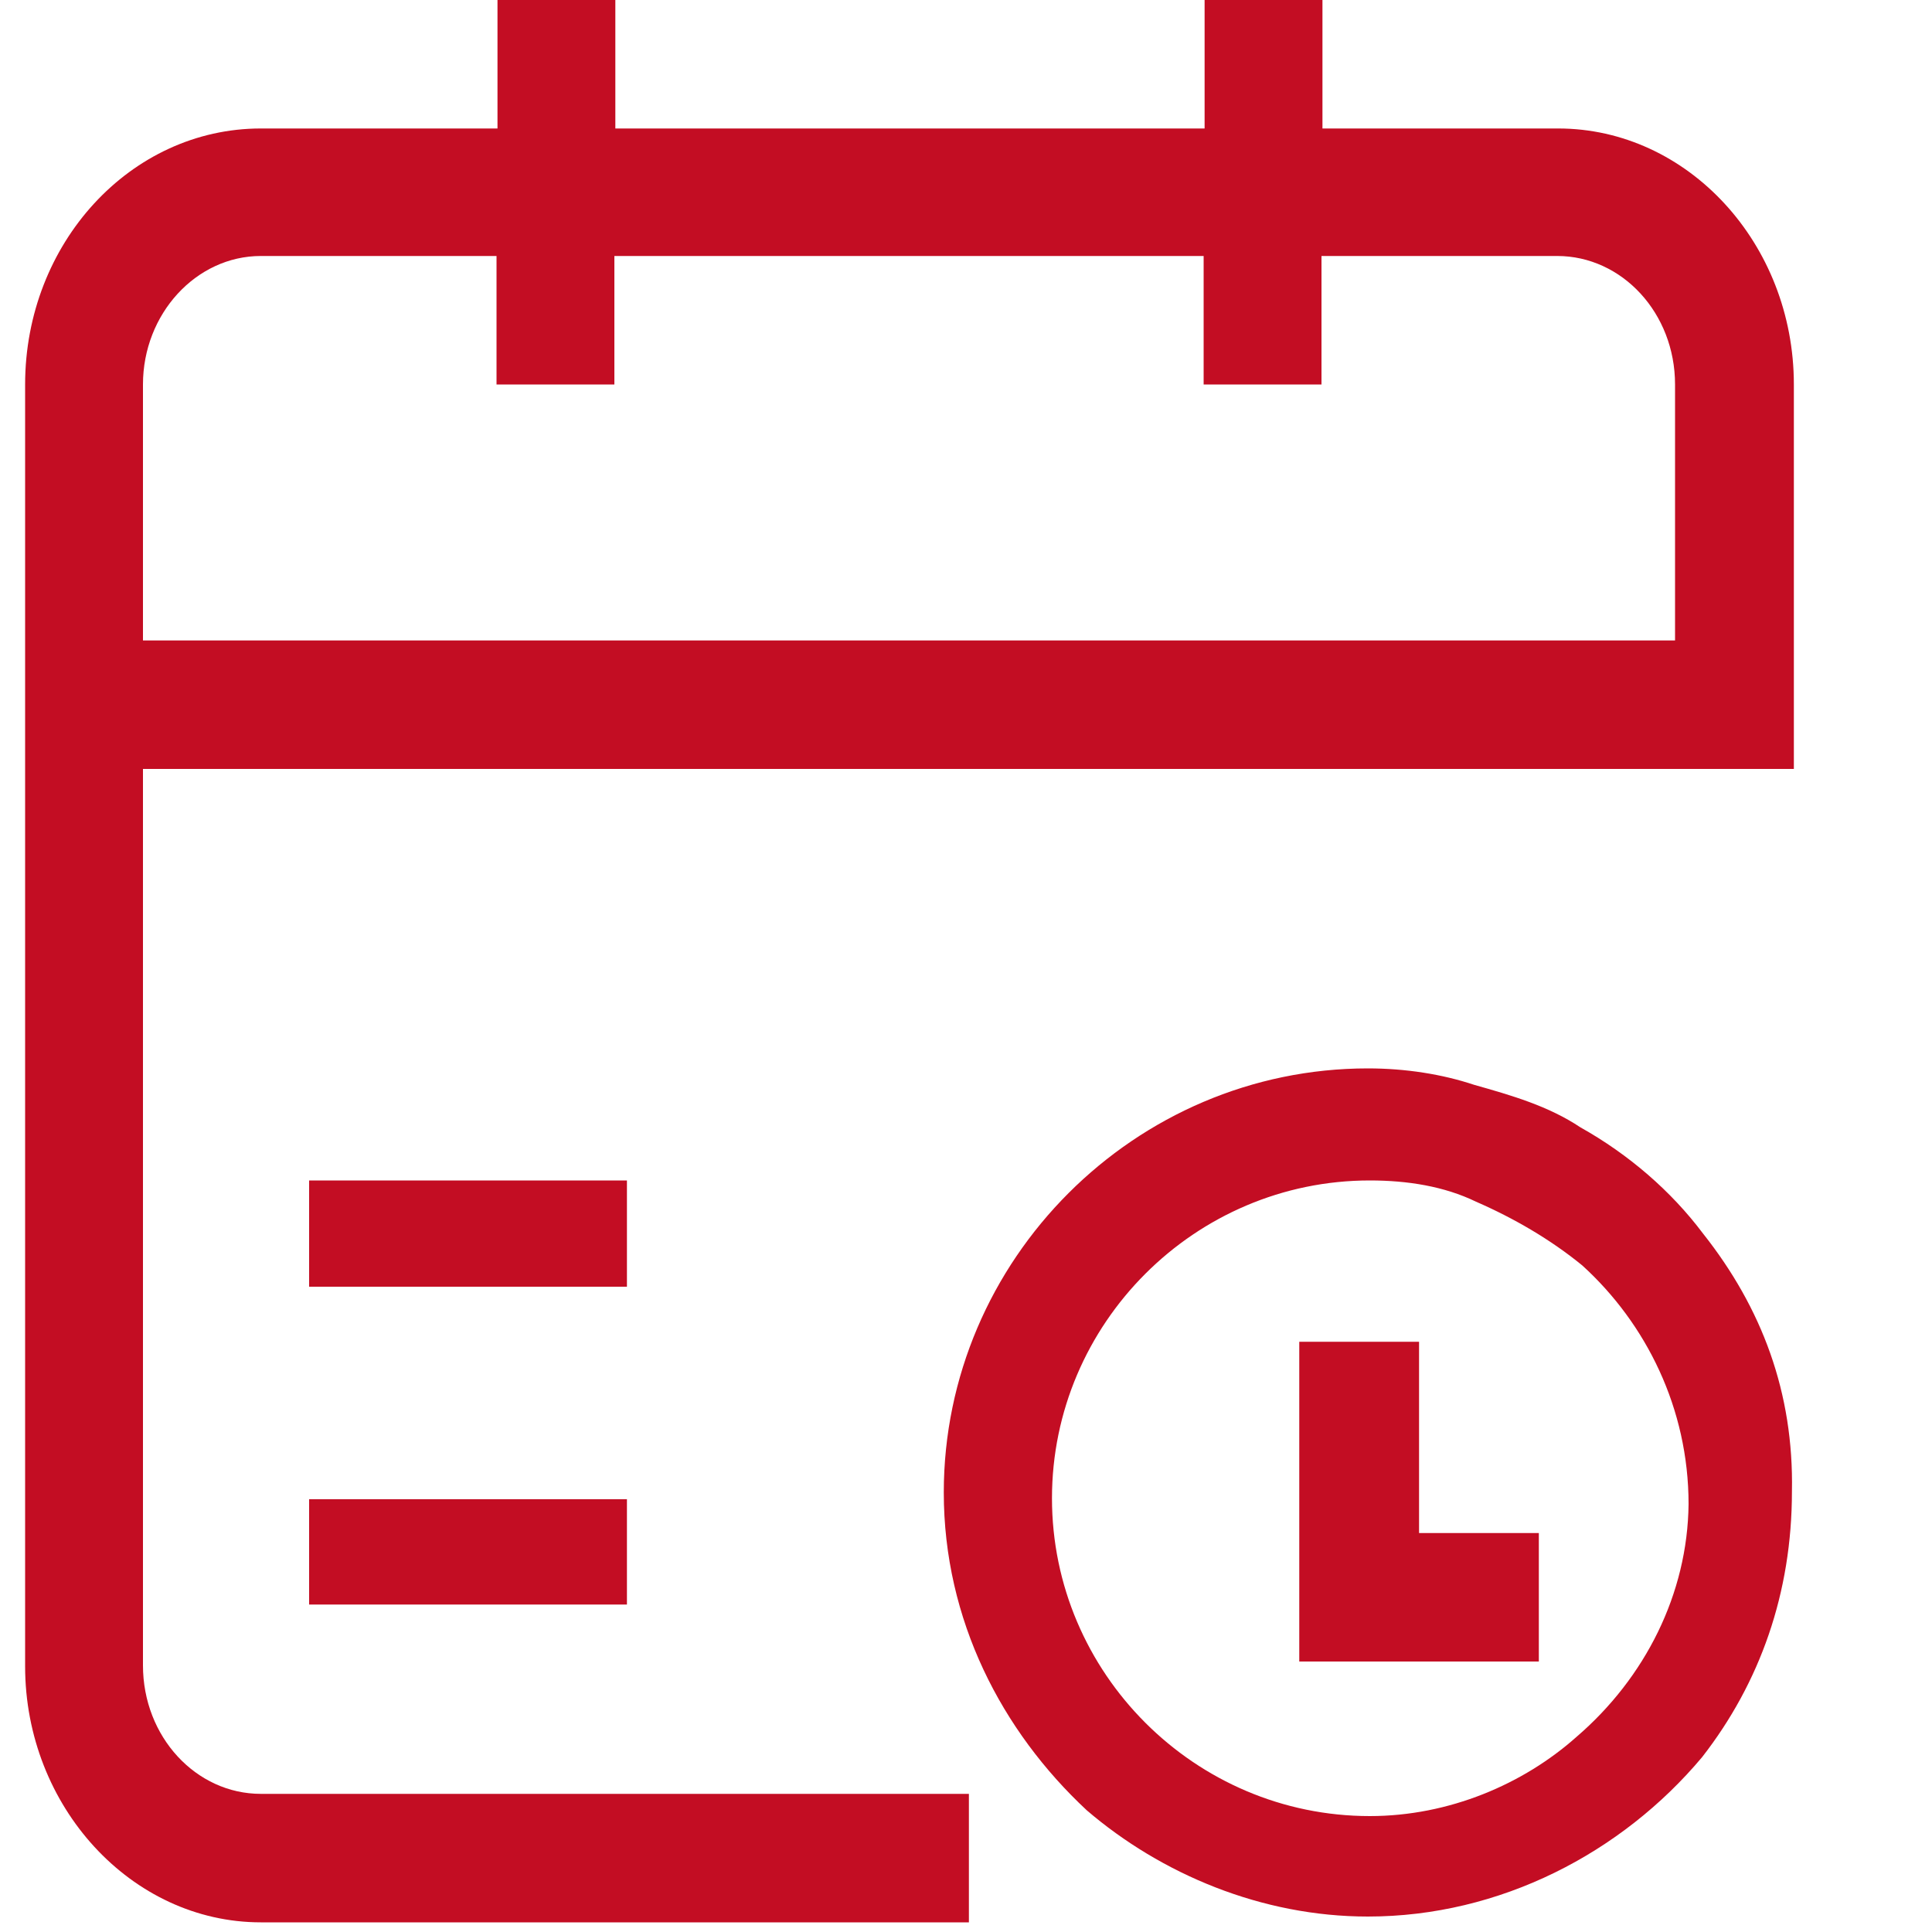 <?xml version="1.0" encoding="utf-8"?>
<!-- Generator: Adobe Illustrator 23.0.0, SVG Export Plug-In . SVG Version: 6.00 Build 0)  -->
<svg version="1.1" id="图层_1" xmlns="http://www.w3.org/2000/svg" xmlns:xlink="http://www.w3.org/1999/xlink" x="0px" y="0px"
	 viewBox="0 0 200 200" style="enable-background:new 0 0 200 200;" xml:space="preserve">
<style type="text/css">
	.st0{clip-path:url(#SVGID_2_);fill:#C30D23;}
	.st1{clip-path:url(#SVGID_4_);fill:#C30D23;}
	.st2{fill:#C30D23;}
</style>
<g>
	<g>
		<g>
			<g>
				<defs>
					<rect id="SVGID_1_" x="-0.9" width="211.5" height="199.3"/>
				</defs>
				<clipPath id="SVGID_2_">
					<use xlink:href="#SVGID_1_"  style="overflow:visible;"/>
				</clipPath>
				<path class="st0" d="M146.9,138.9h-12.4V172h24.8v-13.3h-12.4L146.9,138.9L146.9,138.9z"/>
			</g>
		</g>
		<g>
			<g>
				<defs>
					<rect id="SVGID_3_" x="-0.9" width="211.5" height="199.3"/>
				</defs>
				<clipPath id="SVGID_4_">
					<use xlink:href="#SVGID_3_"  style="overflow:visible;"/>
				</clipPath>
				<path class="st1" d="M173.5,79.6h12.2V39.8c0-14.6-11-26.5-24.4-26.5h-24.4V0h-12.2v13.3h-61V0H51.5v13.3H27
					c-13.5,0-24.4,11.9-24.4,26.5v132.7C2.6,187,13.6,199,27,199h73.3v-13.3H27c-6.7,0-12.2-5.9-12.2-13.3V79.6H173.5z M14.8,39.8
					c0-7.3,5.5-13.3,12.2-13.3h24.4v13.3h12.2V26.5h61v13.3h12.2V26.5h24.4c6.7,0,12.2,5.9,12.2,13.3v26.5H14.8V39.8z"/>
			</g>
		</g>
	</g>
	<path class="st2" d="M32,122.2h32.9v11H32V122.2z M32,155.2h32.9v10.9H32V155.2z M176.3,127.7c-3.3-4.4-7.7-8.2-12.7-11
		c-3.3-2.2-7.1-3.3-11-4.4c-3.3-1.1-7.1-1.7-11-1.7c-24.1,0-43.9,19.8-43.9,43.9c0,13.2,6,24.7,14.8,32.9c7.7,6.6,18.1,11,29.1,11
		c13.7,0,26.3-6.6,34.6-16.5c6-7.7,9.3-17,9.3-27.5C185.7,144.2,182.4,135.4,176.3,127.7L176.3,127.7z M163.2,179.8
		c-5.5,4.9-13.2,8.2-21.4,8.2c-18.1,0-32.9-14.8-32.9-32.9s14.8-32.9,32.9-32.9c3.9,0,7.7,0.6,11,2.2c3.9,1.7,7.7,3.9,11,6.6
		c6.6,6,11,14.8,11,24.7C174.7,165,170.3,173.7,163.2,179.8L163.2,179.8z"/>
</g>
</svg>
